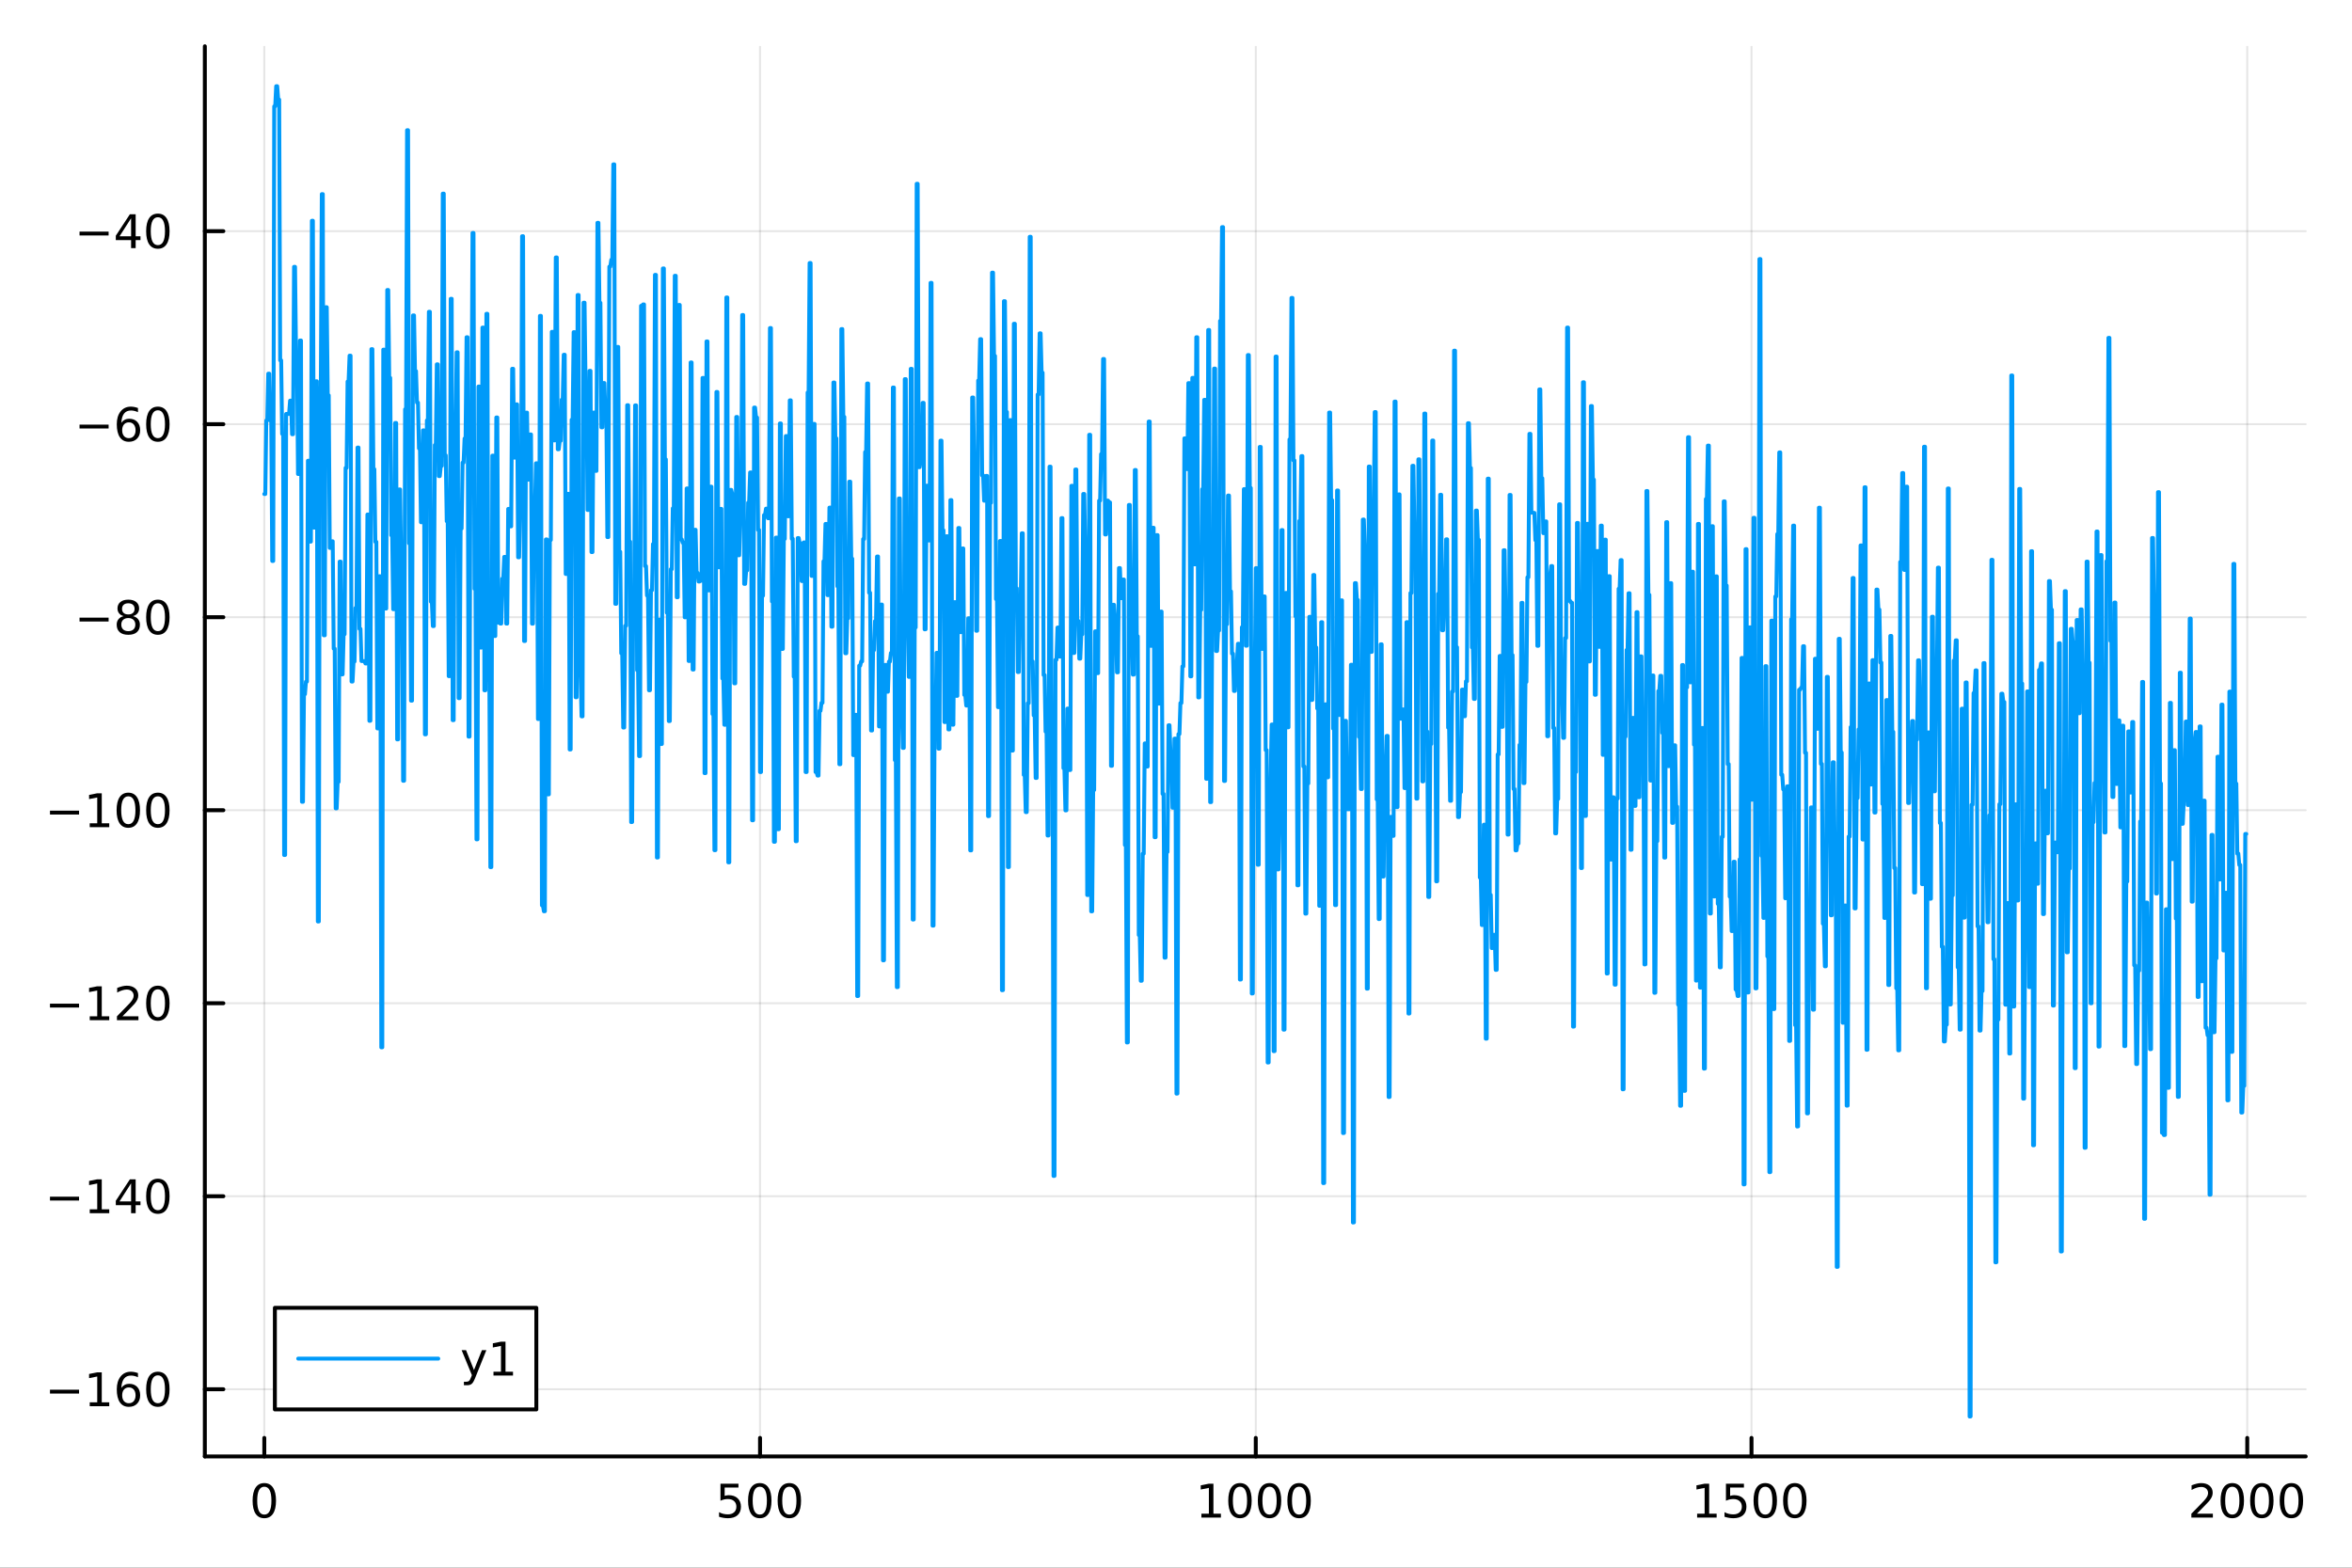<?xml version="1.0" encoding="utf-8"?>
<svg xmlns="http://www.w3.org/2000/svg" xmlns:xlink="http://www.w3.org/1999/xlink" width="600" height="400" viewBox="0 0 2400 1600">
<rect x="0" y="0" width="2400" height="1600" fill="#333333" stroke="none"/>
<defs>
  <clipPath id="clip180">
    <rect x="0" y="0" width="2400" height="1600"/>
  </clipPath>
</defs>
<path clip-path="url(#clip180)" d="M0 1600 L2400 1600 L2400 0 L0 0  Z" fill="#ffffff" fill-rule="evenodd" fill-opacity="1"/>
<defs>
  <clipPath id="clip181">
    <rect x="480" y="0" width="1681" height="1600"/>
  </clipPath>
</defs>
<path clip-path="url(#clip180)" d="M209.029 1486.45 L2352.76 1486.45 L2352.76 47.244 L209.029 47.244  Z" fill="#ffffff" fill-rule="evenodd" fill-opacity="1"/>
<defs>
  <clipPath id="clip182">
    <rect x="209" y="47" width="2145" height="1440"/>
  </clipPath>
</defs>
<polyline clip-path="url(#clip182)" style="stroke:#000000; stroke-linecap:round; stroke-linejoin:round; stroke-width:2; stroke-opacity:0.1; fill:none" points="269.7,1486.45 269.7,47.244 "/>
<polyline clip-path="url(#clip182)" style="stroke:#000000; stroke-linecap:round; stroke-linejoin:round; stroke-width:2; stroke-opacity:0.1; fill:none" points="775.549,1486.45 775.549,47.244 "/>
<polyline clip-path="url(#clip182)" style="stroke:#000000; stroke-linecap:round; stroke-linejoin:round; stroke-width:2; stroke-opacity:0.1; fill:none" points="1281.4,1486.45 1281.4,47.244 "/>
<polyline clip-path="url(#clip182)" style="stroke:#000000; stroke-linecap:round; stroke-linejoin:round; stroke-width:2; stroke-opacity:0.1; fill:none" points="1787.25,1486.45 1787.25,47.244 "/>
<polyline clip-path="url(#clip182)" style="stroke:#000000; stroke-linecap:round; stroke-linejoin:round; stroke-width:2; stroke-opacity:0.1; fill:none" points="2293.1,1486.45 2293.1,47.244 "/>
<polyline clip-path="url(#clip180)" style="stroke:#000000; stroke-linecap:round; stroke-linejoin:round; stroke-width:4; stroke-opacity:1; fill:none" points="209.029,1486.45 2352.76,1486.45 "/>
<polyline clip-path="url(#clip180)" style="stroke:#000000; stroke-linecap:round; stroke-linejoin:round; stroke-width:4; stroke-opacity:1; fill:none" points="269.7,1486.45 269.7,1467.55 "/>
<polyline clip-path="url(#clip180)" style="stroke:#000000; stroke-linecap:round; stroke-linejoin:round; stroke-width:4; stroke-opacity:1; fill:none" points="775.549,1486.45 775.549,1467.55 "/>
<polyline clip-path="url(#clip180)" style="stroke:#000000; stroke-linecap:round; stroke-linejoin:round; stroke-width:4; stroke-opacity:1; fill:none" points="1281.4,1486.45 1281.4,1467.55 "/>
<polyline clip-path="url(#clip180)" style="stroke:#000000; stroke-linecap:round; stroke-linejoin:round; stroke-width:4; stroke-opacity:1; fill:none" points="1787.25,1486.45 1787.25,1467.55 "/>
<polyline clip-path="url(#clip180)" style="stroke:#000000; stroke-linecap:round; stroke-linejoin:round; stroke-width:4; stroke-opacity:1; fill:none" points="2293.1,1486.45 2293.1,1467.55 "/>
<path clip-path="url(#clip180)" d="M269.7 1517.37 Q266.089 1517.37 264.26 1520.93 Q262.455 1524.47 262.455 1531.6 Q262.455 1538.71 264.26 1542.27 Q266.089 1545.82 269.7 1545.82 Q273.334 1545.82 275.14 1542.27 Q276.969 1538.71 276.969 1531.6 Q276.969 1524.47 275.14 1520.93 Q273.334 1517.37 269.7 1517.37 M269.7 1513.66 Q275.51 1513.66 278.566 1518.27 Q281.644 1522.85 281.644 1531.6 Q281.644 1540.33 278.566 1544.94 Q275.51 1549.52 269.7 1549.52 Q263.89 1549.52 260.811 1544.94 Q257.756 1540.33 257.756 1531.6 Q257.756 1522.85 260.811 1518.27 Q263.89 1513.66 269.7 1513.66 Z" fill="#000000" fill-rule="nonzero" fill-opacity="1" /><path clip-path="url(#clip180)" d="M735.167 1514.29 L753.524 1514.29 L753.524 1518.22 L739.45 1518.22 L739.45 1526.7 Q740.468 1526.35 741.487 1526.19 Q742.505 1526 743.524 1526 Q749.311 1526 752.69 1529.17 Q756.07 1532.34 756.07 1537.76 Q756.07 1543.34 752.598 1546.44 Q749.126 1549.52 742.806 1549.52 Q740.63 1549.52 738.362 1549.15 Q736.116 1548.78 733.709 1548.04 L733.709 1543.34 Q735.792 1544.47 738.015 1545.03 Q740.237 1545.58 742.714 1545.58 Q746.718 1545.58 749.056 1543.48 Q751.394 1541.37 751.394 1537.76 Q751.394 1534.15 749.056 1532.04 Q746.718 1529.94 742.714 1529.94 Q740.839 1529.94 738.964 1530.35 Q737.112 1530.77 735.167 1531.65 L735.167 1514.29 Z" fill="#000000" fill-rule="nonzero" fill-opacity="1" /><path clip-path="url(#clip180)" d="M775.283 1517.37 Q771.672 1517.37 769.843 1520.93 Q768.038 1524.47 768.038 1531.6 Q768.038 1538.71 769.843 1542.27 Q771.672 1545.82 775.283 1545.82 Q778.917 1545.82 780.723 1542.27 Q782.551 1538.71 782.551 1531.6 Q782.551 1524.47 780.723 1520.93 Q778.917 1517.37 775.283 1517.37 M775.283 1513.66 Q781.093 1513.66 784.149 1518.27 Q787.227 1522.85 787.227 1531.6 Q787.227 1540.33 784.149 1544.94 Q781.093 1549.52 775.283 1549.52 Q769.473 1549.52 766.394 1544.94 Q763.338 1540.33 763.338 1531.6 Q763.338 1522.85 766.394 1518.27 Q769.473 1513.66 775.283 1513.66 Z" fill="#000000" fill-rule="nonzero" fill-opacity="1" /><path clip-path="url(#clip180)" d="M805.445 1517.37 Q801.834 1517.37 800.005 1520.93 Q798.199 1524.47 798.199 1531.6 Q798.199 1538.71 800.005 1542.27 Q801.834 1545.82 805.445 1545.82 Q809.079 1545.82 810.885 1542.27 Q812.713 1538.71 812.713 1531.6 Q812.713 1524.47 810.885 1520.93 Q809.079 1517.37 805.445 1517.37 M805.445 1513.66 Q811.255 1513.66 814.31 1518.27 Q817.389 1522.85 817.389 1531.6 Q817.389 1540.33 814.31 1544.94 Q811.255 1549.52 805.445 1549.52 Q799.635 1549.52 796.556 1544.94 Q793.5 1540.33 793.5 1531.6 Q793.5 1522.85 796.556 1518.27 Q799.635 1513.66 805.445 1513.66 Z" fill="#000000" fill-rule="nonzero" fill-opacity="1" /><path clip-path="url(#clip180)" d="M1225.92 1544.91 L1233.56 1544.91 L1233.56 1518.55 L1225.25 1520.21 L1225.25 1515.95 L1233.52 1514.29 L1238.19 1514.29 L1238.19 1544.91 L1245.83 1544.91 L1245.83 1548.85 L1225.92 1548.85 L1225.92 1544.91 Z" fill="#000000" fill-rule="nonzero" fill-opacity="1" /><path clip-path="url(#clip180)" d="M1265.28 1517.37 Q1261.66 1517.37 1259.84 1520.93 Q1258.03 1524.47 1258.03 1531.6 Q1258.03 1538.71 1259.84 1542.27 Q1261.66 1545.82 1265.28 1545.82 Q1268.91 1545.82 1270.72 1542.27 Q1272.54 1538.71 1272.54 1531.6 Q1272.54 1524.47 1270.72 1520.93 Q1268.91 1517.37 1265.28 1517.37 M1265.28 1513.66 Q1271.09 1513.66 1274.14 1518.27 Q1277.22 1522.85 1277.22 1531.6 Q1277.22 1540.33 1274.14 1544.94 Q1271.09 1549.52 1265.28 1549.52 Q1259.47 1549.52 1256.39 1544.94 Q1253.33 1540.33 1253.33 1531.6 Q1253.33 1522.85 1256.39 1518.27 Q1259.47 1513.66 1265.28 1513.66 Z" fill="#000000" fill-rule="nonzero" fill-opacity="1" /><path clip-path="url(#clip180)" d="M1295.44 1517.37 Q1291.83 1517.37 1290 1520.93 Q1288.19 1524.47 1288.19 1531.6 Q1288.19 1538.71 1290 1542.27 Q1291.83 1545.82 1295.44 1545.82 Q1299.07 1545.82 1300.88 1542.27 Q1302.71 1538.71 1302.71 1531.6 Q1302.71 1524.47 1300.88 1520.93 Q1299.07 1517.37 1295.44 1517.37 M1295.44 1513.66 Q1301.25 1513.66 1304.3 1518.27 Q1307.38 1522.85 1307.38 1531.6 Q1307.38 1540.33 1304.3 1544.94 Q1301.25 1549.52 1295.44 1549.52 Q1289.63 1549.52 1286.55 1544.94 Q1283.49 1540.33 1283.49 1531.6 Q1283.49 1522.85 1286.55 1518.27 Q1289.63 1513.66 1295.44 1513.66 Z" fill="#000000" fill-rule="nonzero" fill-opacity="1" /><path clip-path="url(#clip180)" d="M1325.6 1517.37 Q1321.99 1517.37 1320.16 1520.93 Q1318.35 1524.47 1318.35 1531.6 Q1318.35 1538.71 1320.16 1542.27 Q1321.99 1545.82 1325.6 1545.82 Q1329.23 1545.82 1331.04 1542.27 Q1332.87 1538.71 1332.87 1531.6 Q1332.87 1524.47 1331.04 1520.93 Q1329.23 1517.37 1325.6 1517.37 M1325.6 1513.66 Q1331.41 1513.66 1334.46 1518.27 Q1337.54 1522.85 1337.54 1531.6 Q1337.54 1540.33 1334.46 1544.94 Q1331.41 1549.52 1325.6 1549.52 Q1319.79 1549.52 1316.71 1544.94 Q1313.65 1540.33 1313.65 1531.6 Q1313.65 1522.85 1316.71 1518.27 Q1319.79 1513.66 1325.6 1513.66 Z" fill="#000000" fill-rule="nonzero" fill-opacity="1" /><path clip-path="url(#clip180)" d="M1731.77 1544.91 L1739.41 1544.91 L1739.41 1518.55 L1731.1 1520.21 L1731.1 1515.95 L1739.37 1514.29 L1744.04 1514.29 L1744.04 1544.91 L1751.68 1544.91 L1751.68 1548.85 L1731.77 1548.85 L1731.77 1544.91 Z" fill="#000000" fill-rule="nonzero" fill-opacity="1" /><path clip-path="url(#clip180)" d="M1761.17 1514.29 L1779.53 1514.29 L1779.53 1518.22 L1765.45 1518.22 L1765.45 1526.7 Q1766.47 1526.35 1767.49 1526.19 Q1768.51 1526 1769.53 1526 Q1775.31 1526 1778.69 1529.17 Q1782.07 1532.34 1782.07 1537.76 Q1782.07 1543.34 1778.6 1546.44 Q1775.13 1549.52 1768.81 1549.52 Q1766.63 1549.52 1764.37 1549.15 Q1762.12 1548.78 1759.71 1548.04 L1759.71 1543.34 Q1761.8 1544.47 1764.02 1545.03 Q1766.24 1545.58 1768.72 1545.58 Q1772.72 1545.58 1775.06 1543.48 Q1777.4 1541.37 1777.4 1537.76 Q1777.4 1534.15 1775.06 1532.04 Q1772.72 1529.94 1768.72 1529.94 Q1766.84 1529.94 1764.97 1530.35 Q1763.12 1530.77 1761.17 1531.65 L1761.17 1514.29 Z" fill="#000000" fill-rule="nonzero" fill-opacity="1" /><path clip-path="url(#clip180)" d="M1801.29 1517.37 Q1797.68 1517.37 1795.85 1520.93 Q1794.04 1524.47 1794.04 1531.6 Q1794.04 1538.71 1795.85 1542.27 Q1797.68 1545.82 1801.29 1545.82 Q1804.92 1545.82 1806.73 1542.27 Q1808.55 1538.71 1808.55 1531.6 Q1808.55 1524.47 1806.73 1520.93 Q1804.92 1517.37 1801.29 1517.37 M1801.29 1513.66 Q1807.1 1513.66 1810.15 1518.27 Q1813.23 1522.85 1813.23 1531.6 Q1813.23 1540.33 1810.15 1544.94 Q1807.1 1549.52 1801.29 1549.52 Q1795.48 1549.52 1792.4 1544.94 Q1789.34 1540.33 1789.34 1531.6 Q1789.34 1522.85 1792.4 1518.27 Q1795.48 1513.66 1801.29 1513.66 Z" fill="#000000" fill-rule="nonzero" fill-opacity="1" /><path clip-path="url(#clip180)" d="M1831.45 1517.37 Q1827.84 1517.37 1826.01 1520.93 Q1824.2 1524.47 1824.2 1531.6 Q1824.2 1538.71 1826.01 1542.27 Q1827.84 1545.82 1831.45 1545.82 Q1835.08 1545.82 1836.89 1542.27 Q1838.72 1538.71 1838.72 1531.6 Q1838.72 1524.47 1836.89 1520.93 Q1835.08 1517.37 1831.45 1517.37 M1831.45 1513.66 Q1837.26 1513.66 1840.31 1518.27 Q1843.39 1522.85 1843.39 1531.6 Q1843.39 1540.33 1840.31 1544.94 Q1837.26 1549.52 1831.45 1549.52 Q1825.64 1549.52 1822.56 1544.94 Q1819.5 1540.33 1819.5 1531.6 Q1819.5 1522.85 1822.56 1518.27 Q1825.64 1513.66 1831.45 1513.66 Z" fill="#000000" fill-rule="nonzero" fill-opacity="1" /><path clip-path="url(#clip180)" d="M2241.71 1544.91 L2258.03 1544.91 L2258.03 1548.85 L2236.08 1548.85 L2236.08 1544.91 Q2238.74 1542.16 2243.33 1537.53 Q2247.93 1532.88 2249.11 1531.53 Q2251.36 1529.01 2252.24 1527.27 Q2253.14 1525.51 2253.14 1523.82 Q2253.14 1521.07 2251.2 1519.33 Q2249.28 1517.6 2246.18 1517.6 Q2243.98 1517.6 2241.52 1518.36 Q2239.09 1519.13 2236.31 1520.68 L2236.31 1515.95 Q2239.14 1514.82 2241.59 1514.24 Q2244.05 1513.66 2246.08 1513.66 Q2251.45 1513.66 2254.65 1516.35 Q2257.84 1519.03 2257.84 1523.52 Q2257.84 1525.65 2257.03 1527.57 Q2256.24 1529.47 2254.14 1532.07 Q2253.56 1532.74 2250.46 1535.95 Q2247.36 1539.15 2241.71 1544.91 Z" fill="#000000" fill-rule="nonzero" fill-opacity="1" /><path clip-path="url(#clip180)" d="M2277.84 1517.37 Q2274.23 1517.37 2272.4 1520.93 Q2270.6 1524.47 2270.6 1531.6 Q2270.6 1538.71 2272.4 1542.27 Q2274.23 1545.82 2277.84 1545.82 Q2281.48 1545.82 2283.28 1542.27 Q2285.11 1538.71 2285.11 1531.6 Q2285.11 1524.47 2283.28 1520.93 Q2281.48 1517.37 2277.84 1517.37 M2277.84 1513.66 Q2283.65 1513.66 2286.71 1518.27 Q2289.79 1522.85 2289.79 1531.6 Q2289.79 1540.33 2286.71 1544.94 Q2283.65 1549.52 2277.84 1549.52 Q2272.03 1549.52 2268.95 1544.94 Q2265.9 1540.33 2265.9 1531.6 Q2265.9 1522.85 2268.95 1518.27 Q2272.03 1513.66 2277.84 1513.66 Z" fill="#000000" fill-rule="nonzero" fill-opacity="1" /><path clip-path="url(#clip180)" d="M2308 1517.37 Q2304.39 1517.37 2302.56 1520.93 Q2300.76 1524.47 2300.76 1531.6 Q2300.76 1538.71 2302.56 1542.27 Q2304.39 1545.82 2308 1545.82 Q2311.64 1545.82 2313.44 1542.27 Q2315.27 1538.71 2315.27 1531.6 Q2315.27 1524.47 2313.44 1520.93 Q2311.64 1517.37 2308 1517.37 M2308 1513.66 Q2313.81 1513.66 2316.87 1518.27 Q2319.95 1522.85 2319.95 1531.6 Q2319.95 1540.33 2316.87 1544.94 Q2313.81 1549.52 2308 1549.52 Q2302.19 1549.52 2299.11 1544.94 Q2296.06 1540.33 2296.06 1531.6 Q2296.06 1522.85 2299.11 1518.27 Q2302.19 1513.66 2308 1513.66 Z" fill="#000000" fill-rule="nonzero" fill-opacity="1" /><path clip-path="url(#clip180)" d="M2338.17 1517.37 Q2334.55 1517.37 2332.73 1520.93 Q2330.92 1524.47 2330.92 1531.6 Q2330.92 1538.71 2332.73 1542.27 Q2334.55 1545.82 2338.17 1545.82 Q2341.8 1545.82 2343.61 1542.27 Q2345.43 1538.71 2345.43 1531.6 Q2345.43 1524.47 2343.61 1520.93 Q2341.8 1517.37 2338.17 1517.37 M2338.17 1513.66 Q2343.98 1513.66 2347.03 1518.27 Q2350.11 1522.85 2350.11 1531.6 Q2350.11 1540.33 2347.03 1544.94 Q2343.98 1549.52 2338.17 1549.52 Q2332.36 1549.52 2329.28 1544.94 Q2326.22 1540.33 2326.22 1531.6 Q2326.22 1522.85 2329.28 1518.27 Q2332.36 1513.66 2338.17 1513.66 Z" fill="#000000" fill-rule="nonzero" fill-opacity="1" /><polyline clip-path="url(#clip182)" style="stroke:#000000; stroke-linecap:round; stroke-linejoin:round; stroke-width:2; stroke-opacity:0.1; fill:none" points="209.029,1417.9 2352.76,1417.9 "/>
<polyline clip-path="url(#clip182)" style="stroke:#000000; stroke-linecap:round; stroke-linejoin:round; stroke-width:2; stroke-opacity:0.1; fill:none" points="209.029,1220.91 2352.76,1220.91 "/>
<polyline clip-path="url(#clip182)" style="stroke:#000000; stroke-linecap:round; stroke-linejoin:round; stroke-width:2; stroke-opacity:0.1; fill:none" points="209.029,1023.91 2352.76,1023.91 "/>
<polyline clip-path="url(#clip182)" style="stroke:#000000; stroke-linecap:round; stroke-linejoin:round; stroke-width:2; stroke-opacity:0.1; fill:none" points="209.029,826.92 2352.76,826.92 "/>
<polyline clip-path="url(#clip182)" style="stroke:#000000; stroke-linecap:round; stroke-linejoin:round; stroke-width:2; stroke-opacity:0.1; fill:none" points="209.029,629.926 2352.76,629.926 "/>
<polyline clip-path="url(#clip182)" style="stroke:#000000; stroke-linecap:round; stroke-linejoin:round; stroke-width:2; stroke-opacity:0.1; fill:none" points="209.029,432.933 2352.76,432.933 "/>
<polyline clip-path="url(#clip182)" style="stroke:#000000; stroke-linecap:round; stroke-linejoin:round; stroke-width:2; stroke-opacity:0.1; fill:none" points="209.029,235.939 2352.76,235.939 "/>
<polyline clip-path="url(#clip180)" style="stroke:#000000; stroke-linecap:round; stroke-linejoin:round; stroke-width:4; stroke-opacity:1; fill:none" points="209.029,1486.45 209.029,47.244 "/>
<polyline clip-path="url(#clip180)" style="stroke:#000000; stroke-linecap:round; stroke-linejoin:round; stroke-width:4; stroke-opacity:1; fill:none" points="209.029,1417.9 227.926,1417.9 "/>
<polyline clip-path="url(#clip180)" style="stroke:#000000; stroke-linecap:round; stroke-linejoin:round; stroke-width:4; stroke-opacity:1; fill:none" points="209.029,1220.91 227.926,1220.91 "/>
<polyline clip-path="url(#clip180)" style="stroke:#000000; stroke-linecap:round; stroke-linejoin:round; stroke-width:4; stroke-opacity:1; fill:none" points="209.029,1023.91 227.926,1023.91 "/>
<polyline clip-path="url(#clip180)" style="stroke:#000000; stroke-linecap:round; stroke-linejoin:round; stroke-width:4; stroke-opacity:1; fill:none" points="209.029,826.92 227.926,826.92 "/>
<polyline clip-path="url(#clip180)" style="stroke:#000000; stroke-linecap:round; stroke-linejoin:round; stroke-width:4; stroke-opacity:1; fill:none" points="209.029,629.926 227.926,629.926 "/>
<polyline clip-path="url(#clip180)" style="stroke:#000000; stroke-linecap:round; stroke-linejoin:round; stroke-width:4; stroke-opacity:1; fill:none" points="209.029,432.933 227.926,432.933 "/>
<polyline clip-path="url(#clip180)" style="stroke:#000000; stroke-linecap:round; stroke-linejoin:round; stroke-width:4; stroke-opacity:1; fill:none" points="209.029,235.939 227.926,235.939 "/>
<path clip-path="url(#clip180)" d="M50.992 1418.35 L80.668 1418.35 L80.668 1422.29 L50.992 1422.29 L50.992 1418.35 Z" fill="#000000" fill-rule="nonzero" fill-opacity="1" /><path clip-path="url(#clip180)" d="M91.571 1431.25 L99.21 1431.25 L99.21 1404.88 L90.899 1406.55 L90.899 1402.29 L99.163 1400.62 L103.839 1400.62 L103.839 1431.25 L111.478 1431.25 L111.478 1435.18 L91.571 1435.18 L91.571 1431.25 Z" fill="#000000" fill-rule="nonzero" fill-opacity="1" /><path clip-path="url(#clip180)" d="M131.501 1416.04 Q128.353 1416.04 126.501 1418.19 Q124.672 1420.34 124.672 1424.09 Q124.672 1427.82 126.501 1430 Q128.353 1432.15 131.501 1432.15 Q134.649 1432.15 136.478 1430 Q138.33 1427.82 138.33 1424.09 Q138.33 1420.34 136.478 1418.19 Q134.649 1416.04 131.501 1416.04 M140.783 1401.38 L140.783 1405.64 Q139.024 1404.81 137.219 1404.37 Q135.436 1403.93 133.677 1403.93 Q129.047 1403.93 126.594 1407.06 Q124.163 1410.18 123.816 1416.5 Q125.182 1414.49 127.242 1413.42 Q129.302 1412.33 131.779 1412.33 Q136.987 1412.33 139.996 1415.5 Q143.029 1418.65 143.029 1424.09 Q143.029 1429.42 139.881 1432.63 Q136.732 1435.85 131.501 1435.85 Q125.506 1435.85 122.334 1431.27 Q119.163 1426.66 119.163 1417.94 Q119.163 1409.74 123.052 1404.88 Q126.941 1400 133.492 1400 Q135.251 1400 137.033 1400.34 Q138.839 1400.69 140.783 1401.38 Z" fill="#000000" fill-rule="nonzero" fill-opacity="1" /><path clip-path="url(#clip180)" d="M161.084 1403.7 Q157.473 1403.7 155.644 1407.26 Q153.839 1410.81 153.839 1417.94 Q153.839 1425.04 155.644 1428.61 Q157.473 1432.15 161.084 1432.15 Q164.718 1432.15 166.524 1428.61 Q168.353 1425.04 168.353 1417.94 Q168.353 1410.81 166.524 1407.26 Q164.718 1403.7 161.084 1403.7 M161.084 1400 Q166.894 1400 169.95 1404.6 Q173.029 1409.19 173.029 1417.94 Q173.029 1426.66 169.95 1431.27 Q166.894 1435.85 161.084 1435.85 Q155.274 1435.85 152.195 1431.27 Q149.14 1426.66 149.14 1417.94 Q149.14 1409.19 152.195 1404.6 Q155.274 1400 161.084 1400 Z" fill="#000000" fill-rule="nonzero" fill-opacity="1" /><path clip-path="url(#clip180)" d="M50.992 1221.36 L80.668 1221.36 L80.668 1225.29 L50.992 1225.29 L50.992 1221.36 Z" fill="#000000" fill-rule="nonzero" fill-opacity="1" /><path clip-path="url(#clip180)" d="M91.571 1234.25 L99.21 1234.25 L99.21 1207.89 L90.899 1209.55 L90.899 1205.29 L99.163 1203.63 L103.839 1203.63 L103.839 1234.25 L111.478 1234.25 L111.478 1238.19 L91.571 1238.19 L91.571 1234.25 Z" fill="#000000" fill-rule="nonzero" fill-opacity="1" /><path clip-path="url(#clip180)" d="M133.769 1207.7 L121.964 1226.15 L133.769 1226.15 L133.769 1207.7 M132.543 1203.63 L138.422 1203.63 L138.422 1226.15 L143.353 1226.15 L143.353 1230.04 L138.422 1230.04 L138.422 1238.19 L133.769 1238.19 L133.769 1230.04 L118.168 1230.04 L118.168 1225.52 L132.543 1203.63 Z" fill="#000000" fill-rule="nonzero" fill-opacity="1" /><path clip-path="url(#clip180)" d="M161.084 1206.71 Q157.473 1206.71 155.644 1210.27 Q153.839 1213.81 153.839 1220.94 Q153.839 1228.05 155.644 1231.61 Q157.473 1235.15 161.084 1235.15 Q164.718 1235.15 166.524 1231.61 Q168.353 1228.05 168.353 1220.94 Q168.353 1213.81 166.524 1210.27 Q164.718 1206.71 161.084 1206.71 M161.084 1203 Q166.894 1203 169.95 1207.61 Q173.029 1212.19 173.029 1220.94 Q173.029 1229.67 169.95 1234.27 Q166.894 1238.86 161.084 1238.86 Q155.274 1238.86 152.195 1234.27 Q149.14 1229.67 149.14 1220.94 Q149.14 1212.19 152.195 1207.61 Q155.274 1203 161.084 1203 Z" fill="#000000" fill-rule="nonzero" fill-opacity="1" /><path clip-path="url(#clip180)" d="M50.992 1024.36 L80.668 1024.36 L80.668 1028.3 L50.992 1028.3 L50.992 1024.36 Z" fill="#000000" fill-rule="nonzero" fill-opacity="1" /><path clip-path="url(#clip180)" d="M91.571 1037.26 L99.21 1037.26 L99.21 1010.89 L90.899 1012.56 L90.899 1008.3 L99.163 1006.63 L103.839 1006.63 L103.839 1037.26 L111.478 1037.26 L111.478 1041.19 L91.571 1041.19 L91.571 1037.26 Z" fill="#000000" fill-rule="nonzero" fill-opacity="1" /><path clip-path="url(#clip180)" d="M124.95 1037.26 L141.269 1037.26 L141.269 1041.19 L119.325 1041.19 L119.325 1037.26 Q121.987 1034.5 126.57 1029.87 Q131.177 1025.22 132.357 1023.88 Q134.603 1021.36 135.482 1019.62 Q136.385 1017.86 136.385 1016.17 Q136.385 1013.42 134.441 1011.68 Q132.519 1009.94 129.418 1009.94 Q127.219 1009.94 124.765 1010.71 Q122.334 1011.47 119.557 1013.02 L119.557 1008.3 Q122.381 1007.17 124.834 1006.59 Q127.288 1006.01 129.325 1006.01 Q134.695 1006.01 137.89 1008.69 Q141.084 1011.38 141.084 1015.87 Q141.084 1018 140.274 1019.92 Q139.487 1021.82 137.381 1024.41 Q136.802 1025.08 133.7 1028.3 Q130.598 1031.49 124.95 1037.26 Z" fill="#000000" fill-rule="nonzero" fill-opacity="1" /><path clip-path="url(#clip180)" d="M161.084 1009.71 Q157.473 1009.71 155.644 1013.28 Q153.839 1016.82 153.839 1023.95 Q153.839 1031.05 155.644 1034.62 Q157.473 1038.16 161.084 1038.16 Q164.718 1038.16 166.524 1034.62 Q168.353 1031.05 168.353 1023.95 Q168.353 1016.82 166.524 1013.28 Q164.718 1009.71 161.084 1009.71 M161.084 1006.01 Q166.894 1006.01 169.95 1010.61 Q173.029 1015.2 173.029 1023.95 Q173.029 1032.67 169.95 1037.28 Q166.894 1041.86 161.084 1041.86 Q155.274 1041.86 152.195 1037.28 Q149.14 1032.67 149.14 1023.95 Q149.14 1015.2 152.195 1010.61 Q155.274 1006.01 161.084 1006.01 Z" fill="#000000" fill-rule="nonzero" fill-opacity="1" /><path clip-path="url(#clip180)" d="M50.992 827.371 L80.668 827.371 L80.668 831.306 L50.992 831.306 L50.992 827.371 Z" fill="#000000" fill-rule="nonzero" fill-opacity="1" /><path clip-path="url(#clip180)" d="M91.571 840.265 L99.21 840.265 L99.21 813.899 L90.899 815.566 L90.899 811.307 L99.163 809.64 L103.839 809.64 L103.839 840.265 L111.478 840.265 L111.478 844.2 L91.571 844.2 L91.571 840.265 Z" fill="#000000" fill-rule="nonzero" fill-opacity="1" /><path clip-path="url(#clip180)" d="M130.922 812.719 Q127.311 812.719 125.482 816.283 Q123.677 819.825 123.677 826.955 Q123.677 834.061 125.482 837.626 Q127.311 841.167 130.922 841.167 Q134.556 841.167 136.362 837.626 Q138.191 834.061 138.191 826.955 Q138.191 819.825 136.362 816.283 Q134.556 812.719 130.922 812.719 M130.922 809.015 Q136.732 809.015 139.788 813.621 Q142.867 818.205 142.867 826.955 Q142.867 835.681 139.788 840.288 Q136.732 844.871 130.922 844.871 Q125.112 844.871 122.033 840.288 Q118.978 835.681 118.978 826.955 Q118.978 818.205 122.033 813.621 Q125.112 809.015 130.922 809.015 Z" fill="#000000" fill-rule="nonzero" fill-opacity="1" /><path clip-path="url(#clip180)" d="M161.084 812.719 Q157.473 812.719 155.644 816.283 Q153.839 819.825 153.839 826.955 Q153.839 834.061 155.644 837.626 Q157.473 841.167 161.084 841.167 Q164.718 841.167 166.524 837.626 Q168.353 834.061 168.353 826.955 Q168.353 819.825 166.524 816.283 Q164.718 812.719 161.084 812.719 M161.084 809.015 Q166.894 809.015 169.95 813.621 Q173.029 818.205 173.029 826.955 Q173.029 835.681 169.95 840.288 Q166.894 844.871 161.084 844.871 Q155.274 844.871 152.195 840.288 Q149.14 835.681 149.14 826.955 Q149.14 818.205 152.195 813.621 Q155.274 809.015 161.084 809.015 Z" fill="#000000" fill-rule="nonzero" fill-opacity="1" /><path clip-path="url(#clip180)" d="M81.154 630.378 L110.83 630.378 L110.83 634.313 L81.154 634.313 L81.154 630.378 Z" fill="#000000" fill-rule="nonzero" fill-opacity="1" /><path clip-path="url(#clip180)" d="M130.922 630.794 Q127.589 630.794 125.668 632.577 Q123.77 634.359 123.77 637.484 Q123.77 640.609 125.668 642.392 Q127.589 644.174 130.922 644.174 Q134.256 644.174 136.177 642.392 Q138.098 640.586 138.098 637.484 Q138.098 634.359 136.177 632.577 Q134.279 630.794 130.922 630.794 M126.246 628.804 Q123.237 628.063 121.547 626.003 Q119.881 623.943 119.881 620.98 Q119.881 616.836 122.82 614.429 Q125.783 612.021 130.922 612.021 Q136.084 612.021 139.024 614.429 Q141.964 616.836 141.964 620.98 Q141.964 623.943 140.274 626.003 Q138.607 628.063 135.621 628.804 Q139.001 629.591 140.876 631.882 Q142.774 634.174 142.774 637.484 Q142.774 642.507 139.695 645.193 Q136.64 647.878 130.922 647.878 Q125.205 647.878 122.126 645.193 Q119.07 642.507 119.07 637.484 Q119.07 634.174 120.969 631.882 Q122.867 629.591 126.246 628.804 M124.533 621.419 Q124.533 624.105 126.2 625.609 Q127.89 627.114 130.922 627.114 Q133.931 627.114 135.621 625.609 Q137.334 624.105 137.334 621.419 Q137.334 618.734 135.621 617.23 Q133.931 615.725 130.922 615.725 Q127.89 615.725 126.2 617.23 Q124.533 618.734 124.533 621.419 Z" fill="#000000" fill-rule="nonzero" fill-opacity="1" /><path clip-path="url(#clip180)" d="M161.084 615.725 Q157.473 615.725 155.644 619.29 Q153.839 622.832 153.839 629.961 Q153.839 637.068 155.644 640.632 Q157.473 644.174 161.084 644.174 Q164.718 644.174 166.524 640.632 Q168.353 637.068 168.353 629.961 Q168.353 622.832 166.524 619.29 Q164.718 615.725 161.084 615.725 M161.084 612.021 Q166.894 612.021 169.95 616.628 Q173.029 621.211 173.029 629.961 Q173.029 638.688 169.95 643.294 Q166.894 647.878 161.084 647.878 Q155.274 647.878 152.195 643.294 Q149.14 638.688 149.14 629.961 Q149.14 621.211 152.195 616.628 Q155.274 612.021 161.084 612.021 Z" fill="#000000" fill-rule="nonzero" fill-opacity="1" /><path clip-path="url(#clip180)" d="M81.154 433.384 L110.83 433.384 L110.83 437.319 L81.154 437.319 L81.154 433.384 Z" fill="#000000" fill-rule="nonzero" fill-opacity="1" /><path clip-path="url(#clip180)" d="M131.501 431.069 Q128.353 431.069 126.501 433.222 Q124.672 435.375 124.672 439.125 Q124.672 442.852 126.501 445.028 Q128.353 447.181 131.501 447.181 Q134.649 447.181 136.478 445.028 Q138.33 442.852 138.33 439.125 Q138.33 435.375 136.478 433.222 Q134.649 431.069 131.501 431.069 M140.783 416.417 L140.783 420.676 Q139.024 419.843 137.219 419.403 Q135.436 418.963 133.677 418.963 Q129.047 418.963 126.594 422.088 Q124.163 425.213 123.816 431.532 Q125.182 429.519 127.242 428.454 Q129.302 427.366 131.779 427.366 Q136.987 427.366 139.996 430.537 Q143.029 433.685 143.029 439.125 Q143.029 444.449 139.881 447.667 Q136.732 450.884 131.501 450.884 Q125.506 450.884 122.334 446.301 Q119.163 441.694 119.163 432.968 Q119.163 424.773 123.052 419.912 Q126.941 415.028 133.492 415.028 Q135.251 415.028 137.033 415.375 Q138.839 415.722 140.783 416.417 Z" fill="#000000" fill-rule="nonzero" fill-opacity="1" /><path clip-path="url(#clip180)" d="M161.084 418.732 Q157.473 418.732 155.644 422.296 Q153.839 425.838 153.839 432.968 Q153.839 440.074 155.644 443.639 Q157.473 447.181 161.084 447.181 Q164.718 447.181 166.524 443.639 Q168.353 440.074 168.353 432.968 Q168.353 425.838 166.524 422.296 Q164.718 418.732 161.084 418.732 M161.084 415.028 Q166.894 415.028 169.95 419.634 Q173.029 424.218 173.029 432.968 Q173.029 441.694 169.95 446.301 Q166.894 450.884 161.084 450.884 Q155.274 450.884 152.195 446.301 Q149.14 441.694 149.14 432.968 Q149.14 424.218 152.195 419.634 Q155.274 415.028 161.084 415.028 Z" fill="#000000" fill-rule="nonzero" fill-opacity="1" /><path clip-path="url(#clip180)" d="M81.154 236.391 L110.83 236.391 L110.83 240.326 L81.154 240.326 L81.154 236.391 Z" fill="#000000" fill-rule="nonzero" fill-opacity="1" /><path clip-path="url(#clip180)" d="M133.769 222.733 L121.964 241.182 L133.769 241.182 L133.769 222.733 M132.543 218.659 L138.422 218.659 L138.422 241.182 L143.353 241.182 L143.353 245.071 L138.422 245.071 L138.422 253.219 L133.769 253.219 L133.769 245.071 L118.168 245.071 L118.168 240.557 L132.543 218.659 Z" fill="#000000" fill-rule="nonzero" fill-opacity="1" /><path clip-path="url(#clip180)" d="M161.084 221.738 Q157.473 221.738 155.644 225.303 Q153.839 228.845 153.839 235.974 Q153.839 243.081 155.644 246.645 Q157.473 250.187 161.084 250.187 Q164.718 250.187 166.524 246.645 Q168.353 243.081 168.353 235.974 Q168.353 228.845 166.524 225.303 Q164.718 221.738 161.084 221.738 M161.084 218.034 Q166.894 218.034 169.95 222.641 Q173.029 227.224 173.029 235.974 Q173.029 244.701 169.95 249.307 Q166.894 253.891 161.084 253.891 Q155.274 253.891 152.195 249.307 Q149.14 244.701 149.14 235.974 Q149.14 227.224 152.195 222.641 Q155.274 218.034 161.084 218.034 Z" fill="#000000" fill-rule="nonzero" fill-opacity="1" /><polyline clip-path="url(#clip182)" style="stroke:#009af9; stroke-linecap:round; stroke-linejoin:round; stroke-width:4; stroke-opacity:1; fill:none" points="269.7,504.198 270.712,504.197 271.723,429.131 272.735,429.131 273.747,381.39 274.759,381.388 275.77,429.133 276.782,429.12 277.794,572.516 278.805,572.5 279.817,108.553 280.829,108.532 281.84,87.993 282.852,87.976 283.864,101.664 284.876,101.645 285.887,367.761 286.899,367.739 287.911,442.81 288.922,442.804 289.934,872.637 290.946,872.586 291.957,422.499 292.969,422.499 293.981,422.477 294.992,422.474 296.004,408.927 297.016,408.931 298.028,443.169 299.039,443.173 300.051,272.362 301.063,272.357 302.074,361.199 303.086,361.197 304.098,483.78 305.109,483.76 306.121,347.536 307.133,347.531 308.145,818.325 309.156,818.314 310.168,708.555 311.18,708.495 312.191,695.657 313.203,695.641 314.215,470.231 315.226,470.222 316.238,552.766 317.25,552.768 318.262,225.317 319.273,225.308 320.285,538.507 321.297,538.496 322.308,389.16 323.32,389.146 324.332,940.467 325.343,940.435 326.355,396.057 327.367,396.043 328.379,198.14 329.39,198.133 330.402,648.384 331.414,648.384 332.425,313.575 333.437,313.568 334.449,403.489 335.46,403.488 336.472,559.204 337.484,559.187 338.496,552.497 339.507,552.476 340.519,661.99 341.531,661.997 342.542,825.002 343.554,824.986 344.566,797.962 345.577,797.925 346.589,573.206 347.601,573.193 348.612,688.314 349.624,688.263 350.636,647.307 351.648,647.293 352.659,477.562 353.671,477.549 354.683,389.418 355.694,389.409 356.706,363.009 357.718,363.001 358.729,695.582 359.741,695.576 360.753,675.147 361.765,675.147 362.776,620.444 363.788,620.424 364.8,456.805 365.811,456.792 366.823,641.821 367.835,641.824 368.846,674.679 369.858,674.648 370.87,674.75 371.882,674.733 372.893,677.153 373.905,677.142 374.917,525.124 375.928,525.108 376.94,735.665 377.952,735.607 378.963,356.351 379.975,356.342 380.987,478.926 381.999,478.901 383.01,553.027 384.022,553.026 385.034,743.425 386.045,743.406 387.057,588.105 388.069,588.111 389.08,1068.93 390.092,1068.88 391.104,356.853 392.115,356.849 393.127,621.091 394.139,621.084 395.151,295.985 396.162,295.978 397.174,385.653 398.186,385.634 399.197,546.284 400.209,546.277 401.221,621.752 402.232,621.747 403.244,431.673 404.256,431.679 405.268,754.649 406.279,754.592 407.291,499.548 408.303,499.545 409.314,576.54 410.326,576.537 411.338,796.872 412.349,796.815 413.361,417.723 414.373,417.713 415.385,132.903 416.396,132.899 417.408,554.552 418.42,554.539 419.431,715.103 420.443,715.057 421.455,321.923 422.466,321.915 423.478,378.771 424.49,378.759 425.502,410.886 426.513,410.886 427.525,457.646 428.537,457.635 429.548,533.001 430.56,532.985 431.572,439.28 432.583,439.263 433.595,749.477 434.607,749.43 435.619,429.051 436.63,429.04 437.642,318.238 438.654,318.225 439.665,614.078 440.677,614.075 441.689,638.971 442.7,638.951 443.712,454.19 444.724,454.172 445.735,371.863 446.747,371.851 447.759,485.922 448.771,485.907 449.782,475.469 450.794,475.457 451.806,197.649 452.817,197.624 453.829,464.727 454.841,464.715 455.852,531.944 456.864,531.926 457.876,690.083 458.888,690.075 459.899,304.981 460.911,304.968 461.923,735.007 462.934,734.98 463.946,439.608 464.958,439.593 465.969,359.557 466.981,359.552 467.993,712.539 469.005,712.543 470.016,539.443 471.028,539.429 472.04,472.154 473.051,472.148 474.063,447.558 475.075,447.553 476.086,344.204 477.098,344.197 478.11,751.811 479.122,751.795 480.133,434.617 481.145,434.615 482.157,237.798 483.168,237.789 484.18,600.985 485.192,600.955 486.203,856.673 487.215,856.623 488.227,394.505 489.239,394.503 490.25,660.948 491.262,660.91 492.274,334.359 493.285,334.348 494.297,704.539 495.309,704.52 496.32,320.285 497.332,320.275 498.344,694.18 499.355,694.13 500.367,885.034 501.379,884.978 502.391,465.063 503.402,465.065 504.414,649.119 505.426,649.111 506.437,426.091 507.449,426.08 508.461,635.485 509.472,635.458 510.484,636.436 511.496,636.415 512.508,590.556 513.519,590.543 514.531,568.369 515.543,568.373 516.554,636.432 517.566,636.422 518.578,519.405 519.589,519.391 520.601,537.201 521.613,537.2 522.625,376.386 523.636,376.378 524.648,467.048 525.66,467.046 526.671,412.714 527.683,412.707 528.695,568.786 529.706,568.778 530.718,516.092 531.73,516.082 532.742,241.111 533.753,241.087 534.765,654.234 535.777,654.205 536.788,421.132 537.8,421.129 538.812,489.517 539.823,489.475 540.835,443.418 541.847,443.413 542.859,636.503 543.87,636.507 544.882,519.588 545.894,519.571 546.905,472.846 547.917,472.832 548.929,733.85 549.94,733.787 550.952,322.4 551.964,322.391 552.975,923.965 553.987,923.898 554.999,930.063 556.011,930.011 557.022,550.552 558.034,550.525 559.046,810.741 560.057,810.735 561.069,551.162 562.081,551.131 563.092,338.683 564.104,338.678 565.116,449.455 566.128,449.433 567.139,262.762 568.151,262.746 569.163,458.519 570.174,458.5 571.186,449.82 572.198,449.819 573.209,407.88 574.221,407.855 575.233,362.083 576.245,362.061 577.256,585.805 578.268,585.799 579.28,504.005 580.291,504.013 581.303,764.936 582.315,764.876 583.326,428.408 584.338,428.384 585.35,339.014 586.362,339.012 587.373,711.618 588.385,711.602 589.397,301.109 590.408,301.081 591.42,689.381 592.432,689.358 593.443,731.121 594.455,731.106 595.467,308.94 596.478,308.936 597.49,390.504 598.502,390.495 599.514,520.476 600.525,520.458 601.537,378.516 602.549,378.505 603.56,563.444 604.572,563.43 605.584,421.077 606.595,421.063 607.607,480.591 608.619,480.594 609.631,227.429 610.642,227.413 611.654,309.046 612.666,309.045 613.677,436.119 614.689,436.12 615.701,390.93 616.712,390.929 617.724,420.903 618.736,420.877 619.748,548.149 620.759,548.133 621.771,272.174 622.783,272.168 623.794,265.069 624.806,265.063 625.818,167.774 626.829,167.762 627.841,616.262 628.853,616.243 629.865,354.104 630.876,354.072 631.888,563.172 632.9,563.156 633.911,666.729 634.923,666.698 635.935,742.551 636.946,742.527 637.958,638.658 638.97,638.64 639.982,413.559 640.993,413.553 642.005,552.812 643.017,552.801 644.028,839.063 645.04,838.947 646.052,622.553 647.063,622.531 648.075,413.738 649.087,413.735 650.098,683.981 651.11,683.98 652.122,771.683 653.134,771.65 654.145,312.13 655.157,312.112 656.169,310.722 657.18,310.706 658.192,577.777 659.204,577.755 660.215,607.802 661.227,607.78 662.239,704.522 663.251,704.469 664.262,602.393 665.274,602.38 666.286,555.286 667.297,555.265 668.309,280.548 669.321,280.542 670.332,875.179 671.344,875.115 672.356,632.426 673.368,632.415 674.379,759.355 675.391,759.328 676.403,274.005 677.414,273.985 678.426,468.859 679.438,468.841 680.449,625.395 681.461,625.396 682.473,735.947 683.485,735.9 684.496,580.923 685.508,580.93 686.52,518.824 687.531,518.796 688.543,281.47 689.555,281.465 690.566,609.567 691.578,609.541 692.59,311.232 693.602,311.226 694.613,550.393 695.625,550.382 696.637,553.925 697.648,553.912 698.66,630.006 699.672,629.993 700.683,498.545 701.695,498.528 702.707,674.596 703.718,674.585 704.73,369.962 705.742,369.947 706.754,683.318 707.765,683.317 708.777,540.7 709.789,540.686 710.8,584.64 711.812,584.614 712.824,593.526 713.835,593.501 714.847,592.666 715.859,592.66 716.871,385.739 717.882,385.716 718.894,789.073 719.906,789.062 720.917,348.477 721.929,348.474 722.941,602.578 723.952,602.572 724.964,496.72 725.976,496.715 726.988,728.691 727.999,728.668 729.011,867.722 730.023,867.677 731.034,400.053 732.046,400.054 733.058,578.956 734.069,578.962 735.081,519.369 736.093,519.353 737.105,692.455 738.116,692.434 739.128,739.69 740.14,739.685 741.151,303.624 742.163,303.623 743.175,880.122 744.186,880.094 745.198,499.99 746.21,499.98 747.222,504.508 748.233,504.48 749.245,697.426 750.257,697.416 751.268,425.593 752.28,425.571 753.292,566.711 754.303,566.71 755.315,529.556 756.327,529.553 757.338,321.533 758.35,321.508 759.362,595.909 760.374,595.909 761.385,582.161 762.397,582.142 763.409,513.004 764.42,513.002 765.432,482.205 766.444,482.181 767.455,837.187 768.467,837.157 769.479,415.982 770.491,415.979 771.502,426.163 772.514,426.152 773.526,540.859 774.537,540.85 775.549,787.97 776.561,787.948 777.572,607.969 778.584,607.968 779.596,525.708 780.608,525.692 781.619,519.145 782.631,519.134 783.643,528.888 784.654,528.886 785.666,334.831 786.678,334.817 787.689,613.868 788.701,613.832 789.713,859.141 790.725,859.089 791.736,548.689 792.748,548.675 793.76,846.329 794.771,846.286 795.783,432.202 796.795,432.195 797.806,662.311 798.818,662.307 799.83,549.965 800.841,549.966 801.853,445.049 802.865,445.045 803.877,526.9 804.888,526.881 805.9,408.61 806.912,408.593 807.923,549.866 808.935,549.847 809.947,690.583 810.958,690.565 811.97,858.561 812.982,858.518 813.994,549.164 815.005,549.147 816.017,554.622 817.029,554.604 818.04,593.027 819.052,593.016 820.064,553.619 821.075,553.603 822.087,787.961 823.099,787.941 824.111,400.599 825.122,400.575 826.134,268.461 827.146,268.438 828.157,587.792 829.169,587.754 830.181,432.642 831.192,432.639 832.204,787.93 833.216,787.896 834.228,791.571 835.239,791.549 836.251,725.472 837.263,725.44 838.274,717.28 839.286,717.243 840.298,572.867 841.309,572.856 842.321,534.733 843.333,534.701 844.345,607.401 845.356,607.383 846.368,518.085 847.38,518.049 848.391,639.607 849.403,639.594 850.415,390.409 851.426,390.402 852.438,447.345 853.45,447.318 854.461,598.359 855.473,598.338 856.485,779.962 857.497,779.94 858.508,335.86 859.52,335.854 860.532,425.475 861.543,425.469 862.555,666.724 863.567,666.7 864.578,631.034 865.59,631.01 866.602,491.599 867.614,491.591 868.625,570.194 869.637,570.185 870.649,770.691 871.66,770.634 872.672,729.55 873.684,729.528 874.695,1016.58 875.707,1016.5 876.719,679.433 877.731,679.414 878.742,675.006 879.754,674.984 880.766,550.148 881.777,550.144 882.789,461.354 883.801,461.346 884.812,391.422 885.824,391.404 886.836,604.934 887.848,604.93 888.859,745.547 889.871,745.536 890.883,663.49 891.894,663.482 892.906,633.865 893.918,633.825 894.929,568.015 895.941,567.97 896.953,741.398 897.965,741.367 898.976,617.073 899.988,617.049 901,980.134 902.011,980.072 903.023,678.604 904.035,678.572 905.046,705.994 906.058,705.985 907.07,675.257 908.081,675.247 909.093,666.409 910.105,666.387 911.117,395.518 912.128,395.515 913.14,775.821 914.152,775.772 915.163,1007.5 916.175,1007.4 917.187,508.757 918.198,508.737 919.21,721.775 920.222,721.77 921.234,763.338 922.245,763.281 923.257,386.959 924.269,386.935 925.28,636.71 926.292,636.703 927.304,690.831 928.315,690.827 929.327,376.438 930.339,376.426 931.351,938.473 932.362,938.444 933.374,640.388 934.386,640.381 935.397,187.591 936.409,187.571 937.421,476.803 938.432,476.776 939.444,468.934 940.456,468.909 941.468,411.176 942.479,411.167 943.491,642.285 944.503,642.233 945.514,495.69 946.526,495.675 947.538,551.597 948.549,551.582 949.561,288.718 950.573,288.703 951.585,944.722 952.596,944.662 953.608,749.356 954.62,749.341 955.631,666.307 956.643,666.286 957.655,764.088 958.666,764.066 959.678,449.774 960.69,449.768 961.701,541.193 962.713,541.181 963.725,736.956 964.737,736.936 965.748,547.294 966.76,547.284 967.772,744.465 968.783,744.427 969.795,510.451 970.807,510.428 971.818,739.63 972.83,739.626 973.842,614.579 974.854,614.559 975.865,710.202 976.877,710.172 977.889,538.886 978.9,538.875 979.912,645.206 980.924,645.153 981.935,559.802 982.947,559.753 983.959,709.193 984.971,709.185 985.982,720.122 986.994,720.072 988.006,631.028 989.017,631.005 990.029,867.913 991.041,867.894 992.052,405.696 993.064,405.685 994.076,479.378 995.088,479.36 996.099,643.751 997.111,643.72 998.123,388.379 999.134,388.358 1000.15,346.156 1001.16,346.149 1002.17,485.151 1003.18,485.135 1004.19,511.022 1005.2,510.984 1006.22,485.705 1007.23,485.684 1008.24,832.955 1009.25,832.906 1010.26,513.194 1011.27,513.162 1012.29,278.269 1013.3,278.26 1014.31,363.226 1015.32,363.222 1016.33,611.454 1017.34,611.447 1018.36,721.737 1019.37,721.725 1020.38,552.156 1021.39,552.143 1022.4,1010.64 1023.42,1010.54 1024.43,307.381 1025.44,307.379 1026.45,420.477 1027.46,420.474 1028.47,884.947 1029.49,884.94 1030.5,428.785 1031.51,428.779 1032.52,766.06 1033.53,766.032 1034.54,330.448 1035.56,330.432 1036.57,600.504 1037.58,600.483 1038.59,685.887 1039.6,685.865 1040.61,607.966 1041.63,607.952 1042.64,544.308 1043.65,544.29 1044.66,790.875 1045.67,790.838 1046.68,828.858 1047.7,828.823 1048.71,717.689 1049.72,717.656 1050.73,241.686 1051.74,241.68 1052.75,675.056 1053.77,675.016 1054.78,730.13 1055.79,730.086 1056.8,793.998 1057.81,793.951 1058.82,402.664 1059.84,402.655 1060.85,340.204 1061.86,340.201 1062.87,380.36 1063.88,380.352 1064.89,688.948 1065.91,688.924 1066.92,746.674 1067.93,746.674 1068.94,852.738 1069.95,852.703 1070.96,476.285 1071.98,476.281 1072.99,728.431 1074,728.36 1075.01,1200.17 1076.02,1200.1 1077.04,673.331 1078.05,673.314 1079.06,640.472 1080.07,640.469 1081.08,670.119 1082.09,670.115 1083.11,528.819 1084.12,528.801 1085.13,783.957 1086.14,783.879 1087.15,827.094 1088.16,827.024 1089.18,723.196 1090.19,723.18 1091.2,785.897 1092.21,785.86 1093.22,495.848 1094.23,495.829 1095.25,666.423 1096.26,666.395 1097.27,479.176 1098.28,479.163 1099.29,633.64 1100.3,633.631 1101.32,672.23 1102.33,672.213 1103.34,647.404 1104.35,647.398 1105.36,504.166 1106.37,504.156 1107.39,558.884 1108.4,558.861 1109.41,913.483 1110.42,913.426 1111.43,443.757 1112.44,443.752 1113.46,930.139 1114.47,930.085 1115.48,806.372 1116.49,806.302 1117.5,644.298 1118.51,644.282 1119.53,687.062 1120.54,687.015 1121.55,510.942 1122.56,510.942 1123.57,463.44 1124.58,463.434 1125.6,366.392 1126.61,366.386 1127.62,545.476 1128.63,545.464 1129.64,510.964 1130.66,510.948 1131.67,512.8 1132.68,512.763 1133.69,781.617 1134.7,781.572 1135.71,617.265 1136.73,617.237 1137.74,633.397 1138.75,633.382 1139.76,686.187 1140.77,686.168 1141.78,579.805 1142.8,579.793 1143.81,610.479 1144.82,610.47 1145.83,591.491 1146.84,591.469 1147.85,862.398 1148.87,862.378 1149.88,1063.97 1150.89,1063.87 1151.9,515.35 1152.91,515.33 1153.92,633.802 1154.94,633.801 1155.95,688.542 1156.96,688.508 1157.97,479.718 1158.98,479.703 1159.99,649.404 1161.01,649.384 1162.02,954.286 1163.03,954.253 1164.04,1001.01 1165.05,1000.94 1166.06,871.267 1167.08,871.234 1168.09,758.741 1169.1,758.717 1170.11,782.332 1171.12,782.321 1172.13,430.249 1173.15,430.238 1174.16,659.134 1175.17,659.117 1176.18,538.66 1177.19,538.641 1178.2,854.481 1179.22,854.409 1180.23,546.158 1181.24,546.153 1182.25,718.12 1183.26,718.103 1184.28,624.213 1185.29,624.194 1186.3,810.261 1187.31,810.256 1188.32,977.387 1189.33,977.343 1190.35,869.473 1191.36,869.452 1192.37,740.229 1193.38,740.187 1194.39,769.502 1195.4,769.477 1196.42,824.388 1197.43,824.353 1198.44,753.875 1199.45,753.838 1200.46,1116.17 1201.47,1116.06 1202.49,749.209 1203.5,749.16 1204.51,717.495 1205.52,717.468 1206.53,680.111 1207.54,680.089 1208.56,447.4 1209.57,447.376 1210.58,478.772 1211.59,478.764 1212.6,391.032 1213.61,391.024 1214.63,690.291 1215.64,690.26 1216.65,385.683 1217.66,385.662 1218.67,575.994 1219.68,575.978 1220.7,344.181 1221.71,344.179 1222.72,711.76 1223.73,711.74 1224.74,622.486 1225.75,622.448 1226.77,499.255 1227.78,499.243 1228.79,408.08 1229.8,408.055 1230.81,794.858 1231.82,794.832 1232.84,336.804 1233.85,336.778 1234.86,818.651 1235.87,818.606 1236.88,643.99 1237.9,643.942 1238.91,376.198 1239.92,376.176 1240.93,664.437 1241.94,664.391 1242.95,643.521 1243.97,643.516 1244.98,327.528 1245.99,327.519 1247,231.805 1248.01,231.79 1249.02,797.052 1250.04,797.013 1251.05,637.125 1252.06,637.106 1253.07,505.772 1254.08,505.764 1255.09,603.551 1256.11,603.536 1257.12,667.087 1258.13,667.071 1259.14,705.203 1260.15,705.143 1261.16,677.119 1262.18,677.113 1263.19,657.054 1264.2,657.043 1265.21,999.74 1266.22,999.67 1267.23,640.156 1268.25,640.099 1269.26,499.208 1270.27,499.193 1271.28,659.037 1272.29,659.019 1273.3,362.375 1274.32,362.363 1275.33,498.046 1276.34,498.002 1277.35,1013.99 1278.36,1013.89 1279.37,694.894 1280.39,694.857 1281.4,579.879 1282.41,579.872 1283.42,882.599 1284.43,882.546 1285.44,456.138 1286.46,456.129 1287.47,662.279 1288.48,662.257 1289.49,608.714 1290.5,608.697 1291.52,765.573 1292.53,765.542 1293.54,1084.41 1294.55,1084.34 1295.56,797.174 1296.57,797.136 1297.59,739.487 1298.6,739.437 1299.61,1072.82 1300.62,1072.78 1301.63,363.945 1302.64,363.925 1303.66,887.348 1304.67,887.32 1305.68,831.512 1306.69,831.505 1307.7,541.04 1308.71,541.008 1309.73,1050.9 1310.74,1050.81 1311.75,605.185 1312.76,605.149 1313.77,742.314 1314.78,742.291 1315.8,448.492 1316.81,448.474 1317.82,304.088 1318.83,304.07 1319.84,469.922 1320.85,469.905 1321.87,628.973 1322.88,628.968 1323.89,903.586 1324.9,903.53 1325.91,531.657 1326.92,531.639 1327.94,465.52 1328.95,465.5 1329.96,782.265 1330.97,782.215 1331.98,932.473 1332.99,932.421 1334.01,799.643 1335.02,799.598 1336.03,629.561 1337.04,629.54 1338.05,714.381 1339.06,714.375 1340.08,586.87 1341.09,586.851 1342.1,660.828 1343.11,660.788 1344.12,723.038 1345.14,723.028 1346.15,924.458 1347.16,924.379 1348.17,635.038 1349.18,635.008 1350.19,1207.5 1351.21,1207.41 1352.22,718.871 1353.23,718.823 1354.24,793.34 1355.25,793.32 1356.26,421.067 1357.28,421.044 1358.29,510.498 1359.3,510.49 1360.31,743.579 1361.32,743.535 1362.33,923.78 1363.35,923.762 1364.36,500.619 1365.37,500.604 1366.38,729.718 1367.39,729.709 1368.4,612.739 1369.42,612.729 1370.43,1156.45 1371.44,1156.32 1372.45,735.73 1373.46,735.695 1374.47,825.893 1375.49,825.87 1376.5,825.88 1377.51,825.849 1378.52,678.473 1379.53,678.439 1380.54,1247.7 1381.56,1247.57 1382.57,595.147 1383.58,595.132 1384.59,612.344 1385.6,612.338 1386.61,752.072 1387.63,752.022 1388.64,805.307 1389.65,805.284 1390.66,530.299 1391.67,530.271 1392.68,558.91 1393.7,558.888 1394.71,1009.02 1395.72,1008.99 1396.73,476.165 1397.74,476.153 1398.76,665.355 1399.77,665.322 1400.78,523.796 1401.79,523.77 1402.8,420.544 1403.81,420.538 1404.83,815.857 1405.84,815.831 1406.85,938.024 1407.86,937.933 1408.87,657.624 1409.88,657.589 1410.9,894.606 1411.91,894.56 1412.92,786.91 1413.93,786.904 1414.94,751.112 1415.95,751.054 1416.97,1119.64 1417.98,1119.54 1418.99,833.753 1420,833.707 1421.01,853.11 1422.02,853.079 1423.04,409.856 1424.05,409.836 1425.06,823.75 1426.07,823.7 1427.08,504.612 1428.09,504.593 1429.11,733.497 1430.12,733.483 1431.13,724.069 1432.14,724.065 1433.15,804.333 1434.16,804.318 1435.18,634.999 1436.19,634.964 1437.2,1034.43 1438.21,1034.38 1439.22,605.265 1440.23,605.245 1441.25,475.408 1442.26,475.375 1443.27,542.687 1444.28,542.67 1445.29,815.064 1446.3,815.056 1447.32,468.81 1448.33,468.794 1449.34,623.75 1450.35,623.721 1451.36,797.497 1452.38,797.453 1453.39,422.093 1454.4,422.072 1455.41,746.663 1456.42,746.616 1457.43,915.455 1458.45,915.43 1459.46,759.372 1460.47,759.329 1461.48,449.64 1462.49,449.628 1463.5,669.634 1464.52,669.616 1465.53,899.512 1466.54,899.439 1467.55,605.942 1468.56,605.917 1469.57,504.995 1470.59,504.97 1471.6,643.284 1472.61,643.255 1473.62,615.137 1474.63,615.102 1475.64,550.454 1476.66,550.427 1477.67,742.625 1478.68,742.617 1479.69,817.299 1480.7,817.259 1481.71,705.777 1482.73,705.756 1483.74,357.902 1484.75,357.887 1485.76,660.583 1486.77,660.575 1487.78,833.933 1488.8,833.909 1489.81,808.408 1490.82,808.34 1491.83,703.828 1492.84,703.806 1493.85,731.031 1494.87,730.994 1495.88,695.333 1496.89,695.309 1497.9,431.947 1498.91,431.937 1499.92,477.622 1500.94,477.604 1501.95,660.755 1502.96,660.733 1503.97,713.339 1504.98,713.329 1506,521.123 1507.01,521.091 1508.02,550.903 1509.03,550.882 1510.04,895.636 1511.05,895.604 1512.07,944.099 1513.08,944.053 1514.09,841.669 1515.1,841.66 1516.11,1060.12 1517.12,1060.03 1518.14,488.538 1519.15,488.526 1520.16,913.39 1521.17,913.34 1522.18,967.619 1523.19,967.535 1524.21,954.075 1525.22,954.025 1526.23,989.87 1527.24,989.823 1528.25,769.979 1529.26,769.945 1530.28,669.479 1531.29,669.469 1532.3,741.813 1533.31,741.781 1534.32,561.606 1535.33,561.575 1536.35,632.097 1537.36,632.067 1538.37,851.806 1539.38,851.765 1540.39,505.16 1541.4,505.144 1542.42,668.632 1543.43,668.623 1544.44,805.252 1545.45,805.227 1546.46,867.91 1547.47,867.865 1548.49,860.917 1549.5,860.84 1550.51,760.282 1551.52,760.246 1552.53,615.3 1553.54,615.271 1554.56,799.26 1555.57,799.216 1556.58,695.991 1557.59,695.965 1558.6,589.18 1559.62,589.149 1560.63,442.805 1561.64,442.793 1562.65,523.181 1563.66,523.16 1564.67,523.462 1565.69,523.429 1566.7,551.271 1567.71,551.243 1568.72,659.131 1569.73,659.116 1570.74,397.454 1571.76,397.423 1572.77,488.138 1573.78,488.106 1574.79,544.128 1575.8,544.109 1576.81,532.194 1577.83,532.169 1578.84,751.409 1579.85,751.379 1580.86,586.564 1581.87,586.542 1582.88,577.732 1583.9,577.706 1584.91,742.986 1585.92,742.976 1586.93,850.578 1587.94,850.528 1588.95,815.363 1589.97,815.331 1590.98,514.716 1591.99,514.697 1593,705.083 1594.01,705.064 1595.02,753.079 1596.04,753.032 1597.05,651.166 1598.06,651.15 1599.07,334.358 1600.08,334.349 1601.09,613.224 1602.11,613.194 1603.12,615.164 1604.13,615.161 1605.14,1047.79 1606.15,1047.68 1607.16,787.958 1608.18,787.912 1609.19,533.716 1610.2,533.703 1611.21,649.45 1612.22,649.414 1613.24,885.944 1614.25,885.891 1615.26,390.162 1616.27,390.146 1617.28,832.78 1618.29,832.756 1619.31,534.622 1620.32,534.612 1621.33,675.078 1622.34,675.028 1623.35,414.451 1624.36,414.414 1625.38,489.499 1626.39,489.471 1627.4,709.112 1628.41,709.054 1629.42,562.411 1630.43,562.396 1631.45,660.154 1632.46,660.149 1633.47,536.478 1634.48,536.46 1635.49,770.419 1636.5,770.39 1637.52,550.778 1638.53,550.757 1639.54,993.585 1640.55,993.514 1641.56,588.063 1642.57,588.042 1643.59,877.288 1644.6,877.25 1645.61,813.743 1646.62,813.687 1647.63,1004.96 1648.64,1004.94 1649.66,815.036 1650.67,815.017 1651.68,600.892 1652.69,600.858 1653.7,571.683 1654.71,571.668 1655.73,1111.75 1656.74,1111.68 1657.75,751.83 1658.76,751.809 1659.77,663.371 1660.78,663.347 1661.8,605.495 1662.81,605.483 1663.82,867.312 1664.83,867.236 1665.84,732.708 1666.86,732.679 1667.87,822.539 1668.88,822.514 1669.89,624.804 1670.9,624.772 1671.91,813.718 1672.93,813.657 1673.94,669.895 1674.95,669.88 1675.96,759.038 1676.97,758.981 1677.98,984.307 1679,984.208 1680.01,501.129 1681.02,501.1 1682.03,607.102 1683.04,607.08 1684.05,796.662 1685.07,796.614 1686.08,689.437 1687.09,689.415 1688.1,1013.29 1689.11,1013.22 1690.12,858.498 1691.14,858.443 1692.15,705.285 1693.16,705.271 1694.17,689.794 1695.18,689.773 1696.19,747.979 1697.21,747.91 1698.22,875.25 1699.23,875.214 1700.24,532.927 1701.25,532.906 1702.26,781.927 1703.28,781.918 1704.29,595.18 1705.3,595.147 1706.31,839.85 1707.32,839.808 1708.33,760.662 1709.35,760.657 1710.36,823.23 1711.37,823.195 1712.38,1025.37 1713.39,1025.3 1714.4,1128.57 1715.42,1128.51 1716.43,678.75 1717.44,678.732 1718.45,1113.36 1719.46,1113.32 1720.47,701.644 1721.49,701.583 1722.5,446.229 1723.51,446.201 1724.52,696.382 1725.53,696.337 1726.55,583.533 1727.56,583.513 1728.57,760.036 1729.58,760.014 1730.59,1000.82 1731.6,1000.68 1732.62,534.714 1733.63,534.693 1734.64,1008 1735.65,1007.94 1736.66,742.985 1737.67,742.958 1738.69,1090.66 1739.7,1090.55 1740.71,509.286 1741.72,509.256 1742.73,454.788 1743.74,454.778 1744.76,932.352 1745.77,932.331 1746.78,537.079 1747.79,537.058 1748.8,914.949 1749.81,914.927 1750.83,588.246 1751.84,588.226 1752.85,922.444 1753.86,922.415 1754.87,987.244 1755.88,987.217 1756.9,854.092 1757.91,854.041 1758.92,511.693 1759.93,511.679 1760.94,597.615 1761.95,597.602 1762.97,779.869 1763.98,779.808 1764.99,915.052 1766,915.009 1767.01,950.274 1768.02,950.235 1769.04,879.533 1770.05,879.488 1771.06,1009.87 1772.07,1009.79 1773.08,1016.53 1774.09,1016.51 1775.11,877.041 1776.12,876.986 1777.13,671.51 1778.14,671.482 1779.15,1208.81 1780.17,1208.73 1781.18,560.481 1782.19,560.478 1783.2,1012.99 1784.21,1012.89 1785.22,640.286 1786.24,640.246 1787.25,816.207 1788.26,816.11 1789.27,528.51 1790.28,528.466 1791.29,1008.78 1792.31,1008.69 1793.32,851.88 1794.33,851.841 1795.34,264.424 1796.35,264.403 1797.36,873.441 1798.38,873.385 1799.39,936.832 1800.4,936.758 1801.41,679.888 1802.42,679.853 1803.43,976.113 1804.45,976.05 1805.46,1196.29 1806.47,1196.25 1807.48,633.444 1808.49,633.419 1809.5,1029.92 1810.52,1029.87 1811.53,608.773 1812.54,608.746 1813.55,545.102 1814.56,545.091 1815.57,461.751 1816.59,461.714 1817.6,790.742 1818.61,790.709 1819.62,805.689 1820.63,805.647 1821.64,916.776 1822.66,916.695 1823.67,802.536 1824.68,802.515 1825.69,1062.39 1826.7,1062.29 1827.71,632.067 1828.73,632.044 1829.74,536.466 1830.75,536.457 1831.76,1046.28 1832.77,1046.18 1833.79,1149.71 1834.8,1149.59 1835.81,703.976 1836.82,703.952 1837.83,701.846 1838.84,701.782 1839.86,659.547 1840.87,659.521 1841.88,768.309 1842.89,768.289 1843.9,1136.34 1844.91,1136.29 1845.93,971.816 1846.94,971.736 1847.95,824.079 1848.96,824.05 1849.97,1030.52 1850.98,1030.47 1852,672.346 1853.01,672.333 1854.02,743.783 1855.03,743.767 1856.04,518.168 1857.05,518.165 1858.07,779.648 1859.08,779.625 1860.09,942.73 1861.1,942.696 1862.11,986.22 1863.12,986.179 1864.14,690.843 1865.15,690.827 1866.16,813.022 1867.17,812.973 1868.18,934.178 1869.19,934.142 1870.21,778.021 1871.22,777.996 1872.23,875.608 1873.24,875.572 1874.25,1293.02 1875.26,1292.92 1876.28,652.013 1877.29,651.99 1878.3,768.028 1879.31,767.989 1880.32,1043.86 1881.33,1043.77 1882.35,924.179 1883.36,924.172 1884.37,1128.43 1885.38,1128.38 1886.39,853.834 1887.41,853.81 1888.42,742.107 1889.43,742.078 1890.44,589.932 1891.45,589.918 1892.46,927.128 1893.48,927.09 1894.49,814.504 1895.5,814.475 1896.51,744.367 1897.52,744.333 1898.53,556.679 1899.55,556.652 1900.56,856.833 1901.57,856.789 1902.58,497.337 1903.59,497.297 1904.6,1071.43 1905.62,1071.35 1906.63,697.611 1907.64,697.574 1908.65,800.691 1909.66,800.654 1910.67,673.757 1911.69,673.744 1912.7,829.296 1913.71,829.262 1914.72,601.758 1915.73,601.753 1916.74,622.144 1917.76,622.138 1918.77,676.261 1919.78,676.217 1920.79,820.467 1921.8,820.449 1922.81,936.887 1923.83,936.813 1924.84,714.512 1925.85,714.496 1926.86,1005.31 1927.87,1005.28 1928.88,649.059 1929.9,649.03 1930.91,747.017 1931.92,746.968 1932.93,885.94 1933.94,885.894 1934.95,1008.7 1935.97,1008.63 1936.98,1072.01 1937.99,1071.95 1939,573.545 1940.01,573.519 1941.03,482.802 1942.04,482.769 1943.05,581.685 1944.06,581.649 1945.07,496.709 1946.08,496.687 1947.1,819.556 1948.11,819.519 1949.12,767.051 1950.13,767.038 1951.14,735.917 1952.15,735.885 1953.17,910.923 1954.18,910.871 1955.19,754.934 1956.2,754.889 1957.21,673.952 1958.22,673.91 1959.24,730.464 1960.25,730.418 1961.26,902.389 1962.27,902.366 1963.28,455.952 1964.29,455.924 1965.31,1008.66 1966.32,1008.56 1967.33,747.527 1968.34,747.497 1969.35,917.304 1970.36,917.23 1971.38,629.456 1972.39,629.433 1973.4,807.621 1974.41,807.606 1975.42,694.266 1976.43,694.228 1977.45,579.378 1978.46,579.364 1979.47,839.949 1980.48,839.922 1981.49,966.269 1982.5,966.237 1983.52,1062.93 1984.53,1062.88 1985.54,1045.76 1986.55,1045.72 1987.56,498.591 1988.57,498.574 1989.59,1025.17 1990.6,1025.12 1991.61,913.856 1992.62,913.812 1993.63,674.199 1994.65,674.188 1995.66,653.553 1996.67,653.511 1997.68,987.217 1998.69,987.165 1999.7,1050.87 2000.72,1050.82 2001.73,723.32 2002.74,723.285 2003.75,936.584 2004.76,936.524 2005.77,696.56 2006.79,696.533 2007.8,871.613 2008.81,871.585 2009.82,1445.72 2010.83,1445.59 2011.84,821.298 2012.86,821.243 2013.87,707.374 2014.88,707.328 2015.89,684.202 2016.9,684.179 2017.91,945.473 2018.93,945.444 2019.94,1051.84 2020.95,1051.79 2021.96,1011.5 2022.97,1011.45 2023.98,676.806 2025,676.775 2026.01,848.824 2027.02,848.786 2028.03,941.242 2029.04,941.224 2030.05,832.079 2031.07,832.047 2032.08,571.37 2033.09,571.353 2034.1,978.953 2035.11,978.925 2036.12,1288.36 2037.14,1288.28 2038.15,1040.7 2039.16,1040.64 2040.17,820.802 2041.18,820.773 2042.19,708.064 2043.21,708 2044.22,716.535 2045.23,716.489 2046.24,1025.4 2047.25,1025.35 2048.27,921.663 2049.28,921.642 2050.29,1075.26 2051.3,1075.21 2052.31,383.241 2053.32,383.215 2054.34,1027.31 2055.35,1027.27 2056.36,820.933 2057.37,820.87 2058.38,919.077 2059.39,919.012 2060.41,499.019 2061.42,499 2062.43,697.657 2063.44,697.623 2064.45,1121.3 2065.46,1121.24 2066.48,952.762 2067.49,952.724 2068.5,705.683 2069.51,705.659 2070.52,1007.45 2071.53,1007.38 2072.55,562.588 2073.56,562.556 2074.57,1168.88 2075.58,1168.81 2076.59,860.824 2077.6,860.766 2078.62,901.948 2079.63,901.919 2080.64,683.774 2081.65,683.756 2082.66,677.117 2083.67,677.096 2084.69,932.95 2085.7,932.883 2086.71,807.035 2087.72,806.992 2088.73,850.492 2089.74,850.447 2090.76,593.029 2091.77,593.012 2092.78,622.296 2093.79,622.28 2094.8,1026.28 2095.81,1026.25 2096.83,859.949 2097.84,859.922 2098.85,869.799 2099.86,869.753 2100.87,656.512 2101.89,656.48 2102.9,1277.3 2103.91,1277.21 2104.92,902.538 2105.93,902.489 2106.94,603.321 2107.96,603.311 2108.97,971.947 2109.98,971.907 2110.99,886.558 2112,886.439 2113.01,641.825 2114.03,641.776 2115.04,655.643 2116.05,655.615 2117.06,1090.18 2118.07,1090.14 2119.08,632.779 2120.1,632.749 2121.11,727.935 2122.12,727.901 2123.13,621.968 2124.14,621.93 2125.15,685.63 2126.17,685.62 2127.18,1171.47 2128.19,1171.4 2129.2,573.216 2130.21,573.183 2131.22,676.39 2132.24,676.352 2133.25,1023.95 2134.26,1023.91 2135.27,839.211 2136.28,839.168 2137.29,799.104 2138.31,799.054 2139.32,542.503 2140.33,542.485 2141.34,1068.16 2142.35,1068.12 2143.36,566.517 2144.38,566.497 2145.39,747.65 2146.4,747.619 2147.41,849.658 2148.42,849.612 2149.43,572.816 2150.45,572.809 2151.46,344.839 2152.47,344.819 2153.48,654.05 2154.49,654.034 2155.51,813.408 2156.52,813.402 2157.53,614.986 2158.54,614.97 2159.55,800.111 2160.56,800.094 2161.58,735.281 2162.59,735.239 2163.6,844.402 2164.61,844.386 2165.62,740.666 2166.63,740.635 2167.65,1067.66 2168.66,1067.63 2169.67,899.755 2170.68,899.685 2171.69,746.485 2172.7,746.471 2173.72,808.861 2174.73,808.846 2175.74,736.907 2176.75,736.869 2177.76,985.217 2178.77,985.167 2179.79,1085.98 2180.8,1085.93 2181.81,990.757 2182.82,990.672 2183.83,838.362 2184.84,838.287 2185.86,695.985 2186.87,695.973 2187.88,1243.95 2188.89,1243.89 2189.9,921.19 2190.91,921.151 2191.93,972.313 2192.94,972.275 2193.95,1070.82 2194.96,1070.75 2195.97,549.094 2196.98,549.05 2198,621.981 2199.01,621.964 2200.02,911.937 2201.03,911.884 2202.04,502.302 2203.05,502.286 2204.07,799.604 2205.08,799.583 2206.09,1156.17 2207.1,1156.1 2208.11,1158.46 2209.13,1158.39 2210.14,928.029 2211.15,927.988 2212.16,1110.27 2213.17,1110.18 2214.18,717.383 2215.2,717.351 2216.21,876.813 2217.22,876.767 2218.23,765.662 2219.24,765.612 2220.25,937.517 2221.27,937.508 2222.28,1119.49 2223.29,1119.43 2224.3,686.604 2225.31,686.574 2226.32,840.795 2227.34,840.78 2228.35,816.803 2229.36,816.775 2230.37,736.438 2231.38,736.396 2232.39,821.606 2233.41,821.575 2234.42,631.351 2235.43,631.327 2236.44,920.275 2237.45,920.189 2238.46,756.072 2239.48,756.056 2240.49,747.096 2241.5,747.069 2242.51,1017.53 2243.52,1017.45 2244.53,741.417 2245.55,741.391 2246.56,1001.48 2247.57,1001.39 2248.58,817.169 2249.59,817.122 2250.6,1048.86 2251.62,1048.83 2252.63,1056.59 2253.64,1056.54 2254.65,1219.32 2255.66,1219.26 2256.67,852.17 2257.69,852.112 2258.7,1053.54 2259.71,1053.49 2260.72,978.132 2261.73,978.058 2262.75,772.348 2263.76,772.311 2264.77,897.601 2265.78,897.561 2266.79,719.178 2267.8,719.156 2268.82,970.076 2269.83,970.036 2270.84,911.209 2271.85,911.136 2272.86,1123.01 2273.87,1122.96 2274.89,705.891 2275.9,705.869 2276.91,1073.57 2277.92,1073.52 2278.93,575.537 2279.94,575.507 2280.96,799.732 2281.97,799.716 2282.98,871.203 2283.99,871.127 2285,882.808 2286.01,882.779 2287.03,1135.5 2288.04,1135.42 2289.05,1108.31 2290.06,1108.25 2291.07,851.164 2292.08,851.126 "/>
<path clip-path="url(#clip180)" d="M280.486 1438.47 L547.289 1438.47 L547.289 1334.79 L280.486 1334.79  Z" fill="#ffffff" fill-rule="evenodd" fill-opacity="1"/>
<polyline clip-path="url(#clip180)" style="stroke:#000000; stroke-linecap:round; stroke-linejoin:round; stroke-width:4; stroke-opacity:1; fill:none" points="280.486,1438.47 547.289,1438.47 547.289,1334.79 280.486,1334.79 280.486,1438.47 "/>
<polyline clip-path="url(#clip180)" style="stroke:#009af9; stroke-linecap:round; stroke-linejoin:round; stroke-width:4; stroke-opacity:1; fill:none" points="304.305,1386.63 447.22,1386.63 "/>
<path clip-path="url(#clip180)" d="M484.882 1406.32 Q483.077 1410.95 481.364 1412.36 Q479.651 1413.78 476.78 1413.78 L473.378 1413.78 L473.378 1410.21 L475.878 1410.21 Q477.637 1410.21 478.609 1409.38 Q479.581 1408.54 480.762 1405.44 L481.526 1403.5 L471.04 1377.99 L475.554 1377.99 L483.655 1398.27 L491.757 1377.99 L496.271 1377.99 L484.882 1406.32 Z" fill="#000000" fill-rule="nonzero" fill-opacity="1" /><path clip-path="url(#clip180)" d="M503.563 1399.98 L511.201 1399.98 L511.201 1373.61 L502.891 1375.28 L502.891 1371.02 L511.155 1369.35 L515.831 1369.35 L515.831 1399.98 L523.47 1399.98 L523.47 1403.91 L503.563 1403.91 L503.563 1399.98 Z" fill="#000000" fill-rule="nonzero" fill-opacity="1" /></svg>
